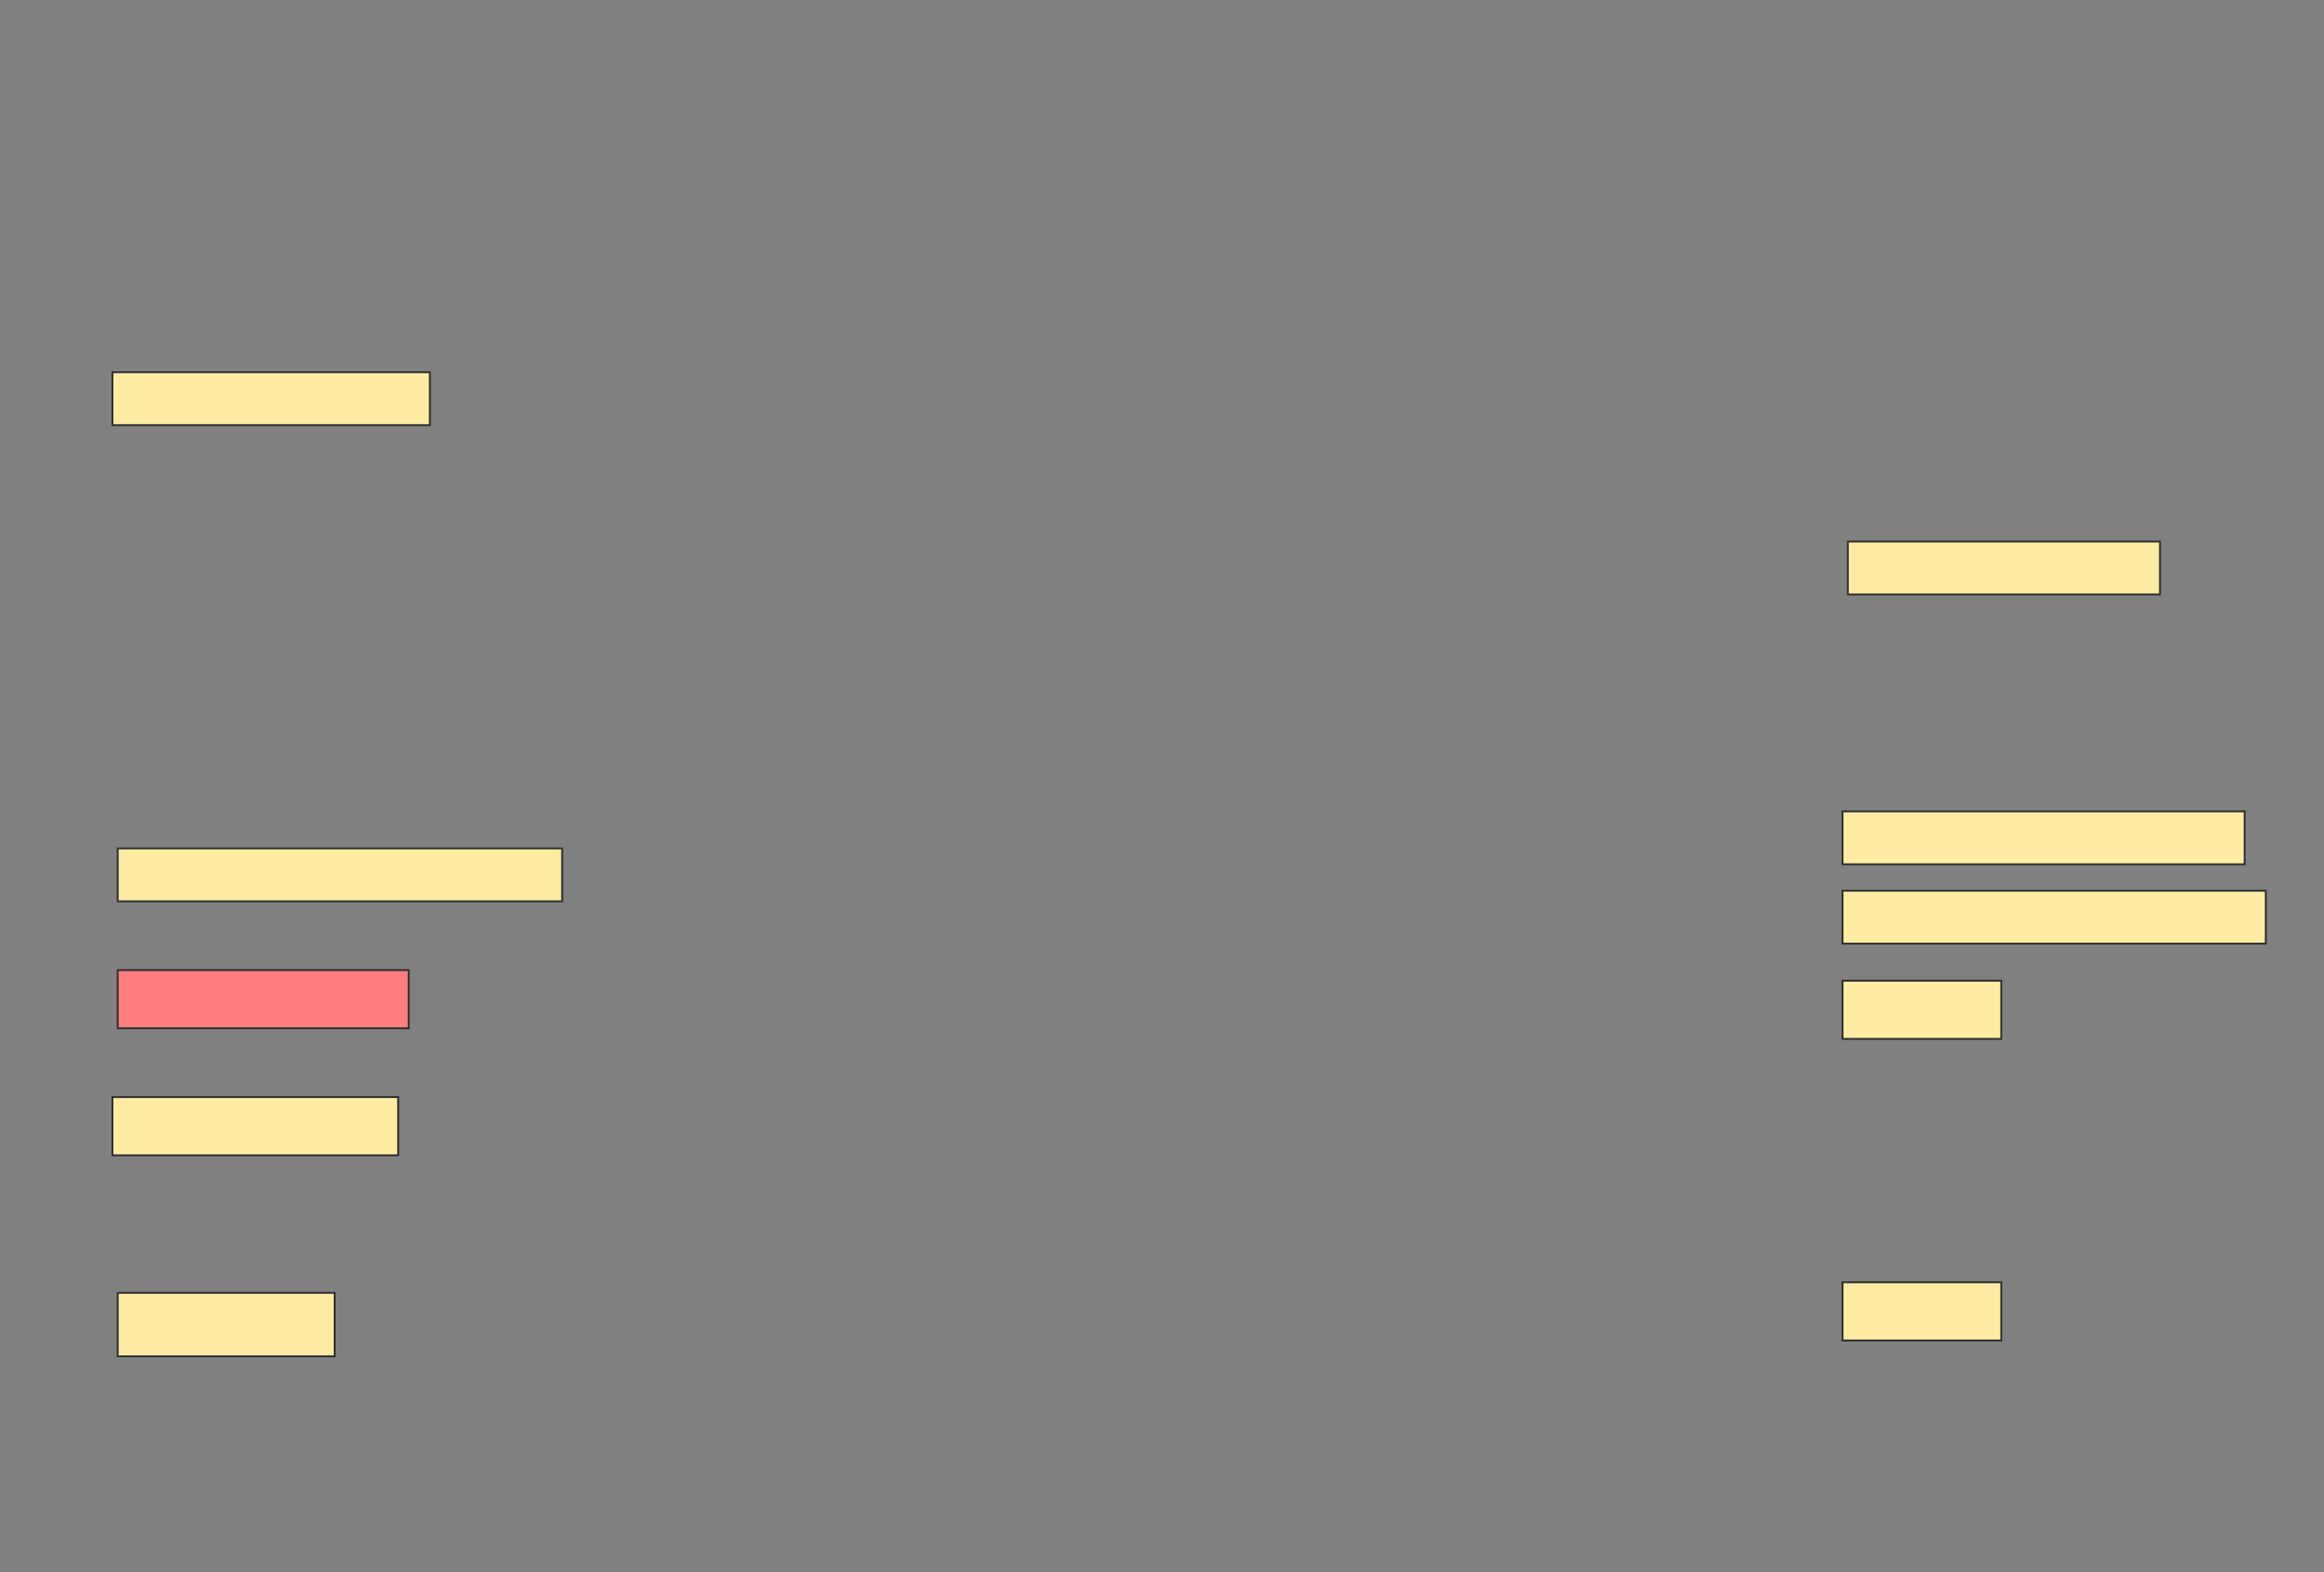 <svg height="849" width="1255" xmlns="http://www.w3.org/2000/svg">
 <rect width="100%" height="100%" fill="#808080" stroke="none"/>
 <!-- Created with Image Occlusion Enhanced -->
 <g>
  <title>Labels</title>
 </g>
 <g>
  <title>Masks</title>
  <rect fill="#FFEBA2" height="28.571" id="ffc58398ba7144daa796c0794ae5f56f-ao-1" stroke="#2D2D2D" width="171.429" x="60.714" y="201"/>
  <rect fill="#FFEBA2" height="28.571" id="ffc58398ba7144daa796c0794ae5f56f-ao-2" stroke="#2D2D2D" width="168.571" x="997.857" y="292.429"/>
  <rect fill="#FFEBA2" height="28.571" id="ffc58398ba7144daa796c0794ae5f56f-ao-3" stroke="#2D2D2D" width="217.143" x="995" y="438.143"/>
  <rect fill="#FFEBA2" height="28.571" id="ffc58398ba7144daa796c0794ae5f56f-ao-4" stroke="#2D2D2D" width="240" x="63.571" y="458.143"/>
  <rect fill="#FFEBA2" height="28.571" id="ffc58398ba7144daa796c0794ae5f56f-ao-5" stroke="#2D2D2D" width="228.571" x="995" y="481"/>
  <rect class="qshape" fill="#FF7E7E" height="31.429" id="ffc58398ba7144daa796c0794ae5f56f-ao-6" stroke="#2D2D2D" width="157.143" x="63.571" y="523.857"/>
  <rect fill="#FFEBA2" height="31.429" id="ffc58398ba7144daa796c0794ae5f56f-ao-7" stroke="#2D2D2D" width="85.714" x="995" y="529.571"/>
  <rect fill="#FFEBA2" height="31.429" id="ffc58398ba7144daa796c0794ae5f56f-ao-8" stroke="#2D2D2D" width="154.286" x="60.714" y="592.429"/>
  <rect fill="#FFEBA2" height="31.429" id="ffc58398ba7144daa796c0794ae5f56f-ao-9" stroke="#2D2D2D" width="85.714" x="995" y="692.429"/>
  <rect fill="#FFEBA2" height="34.286" id="ffc58398ba7144daa796c0794ae5f56f-ao-10" stroke="#2D2D2D" width="117.143" x="63.571" y="698.143"/>
 </g>
</svg>